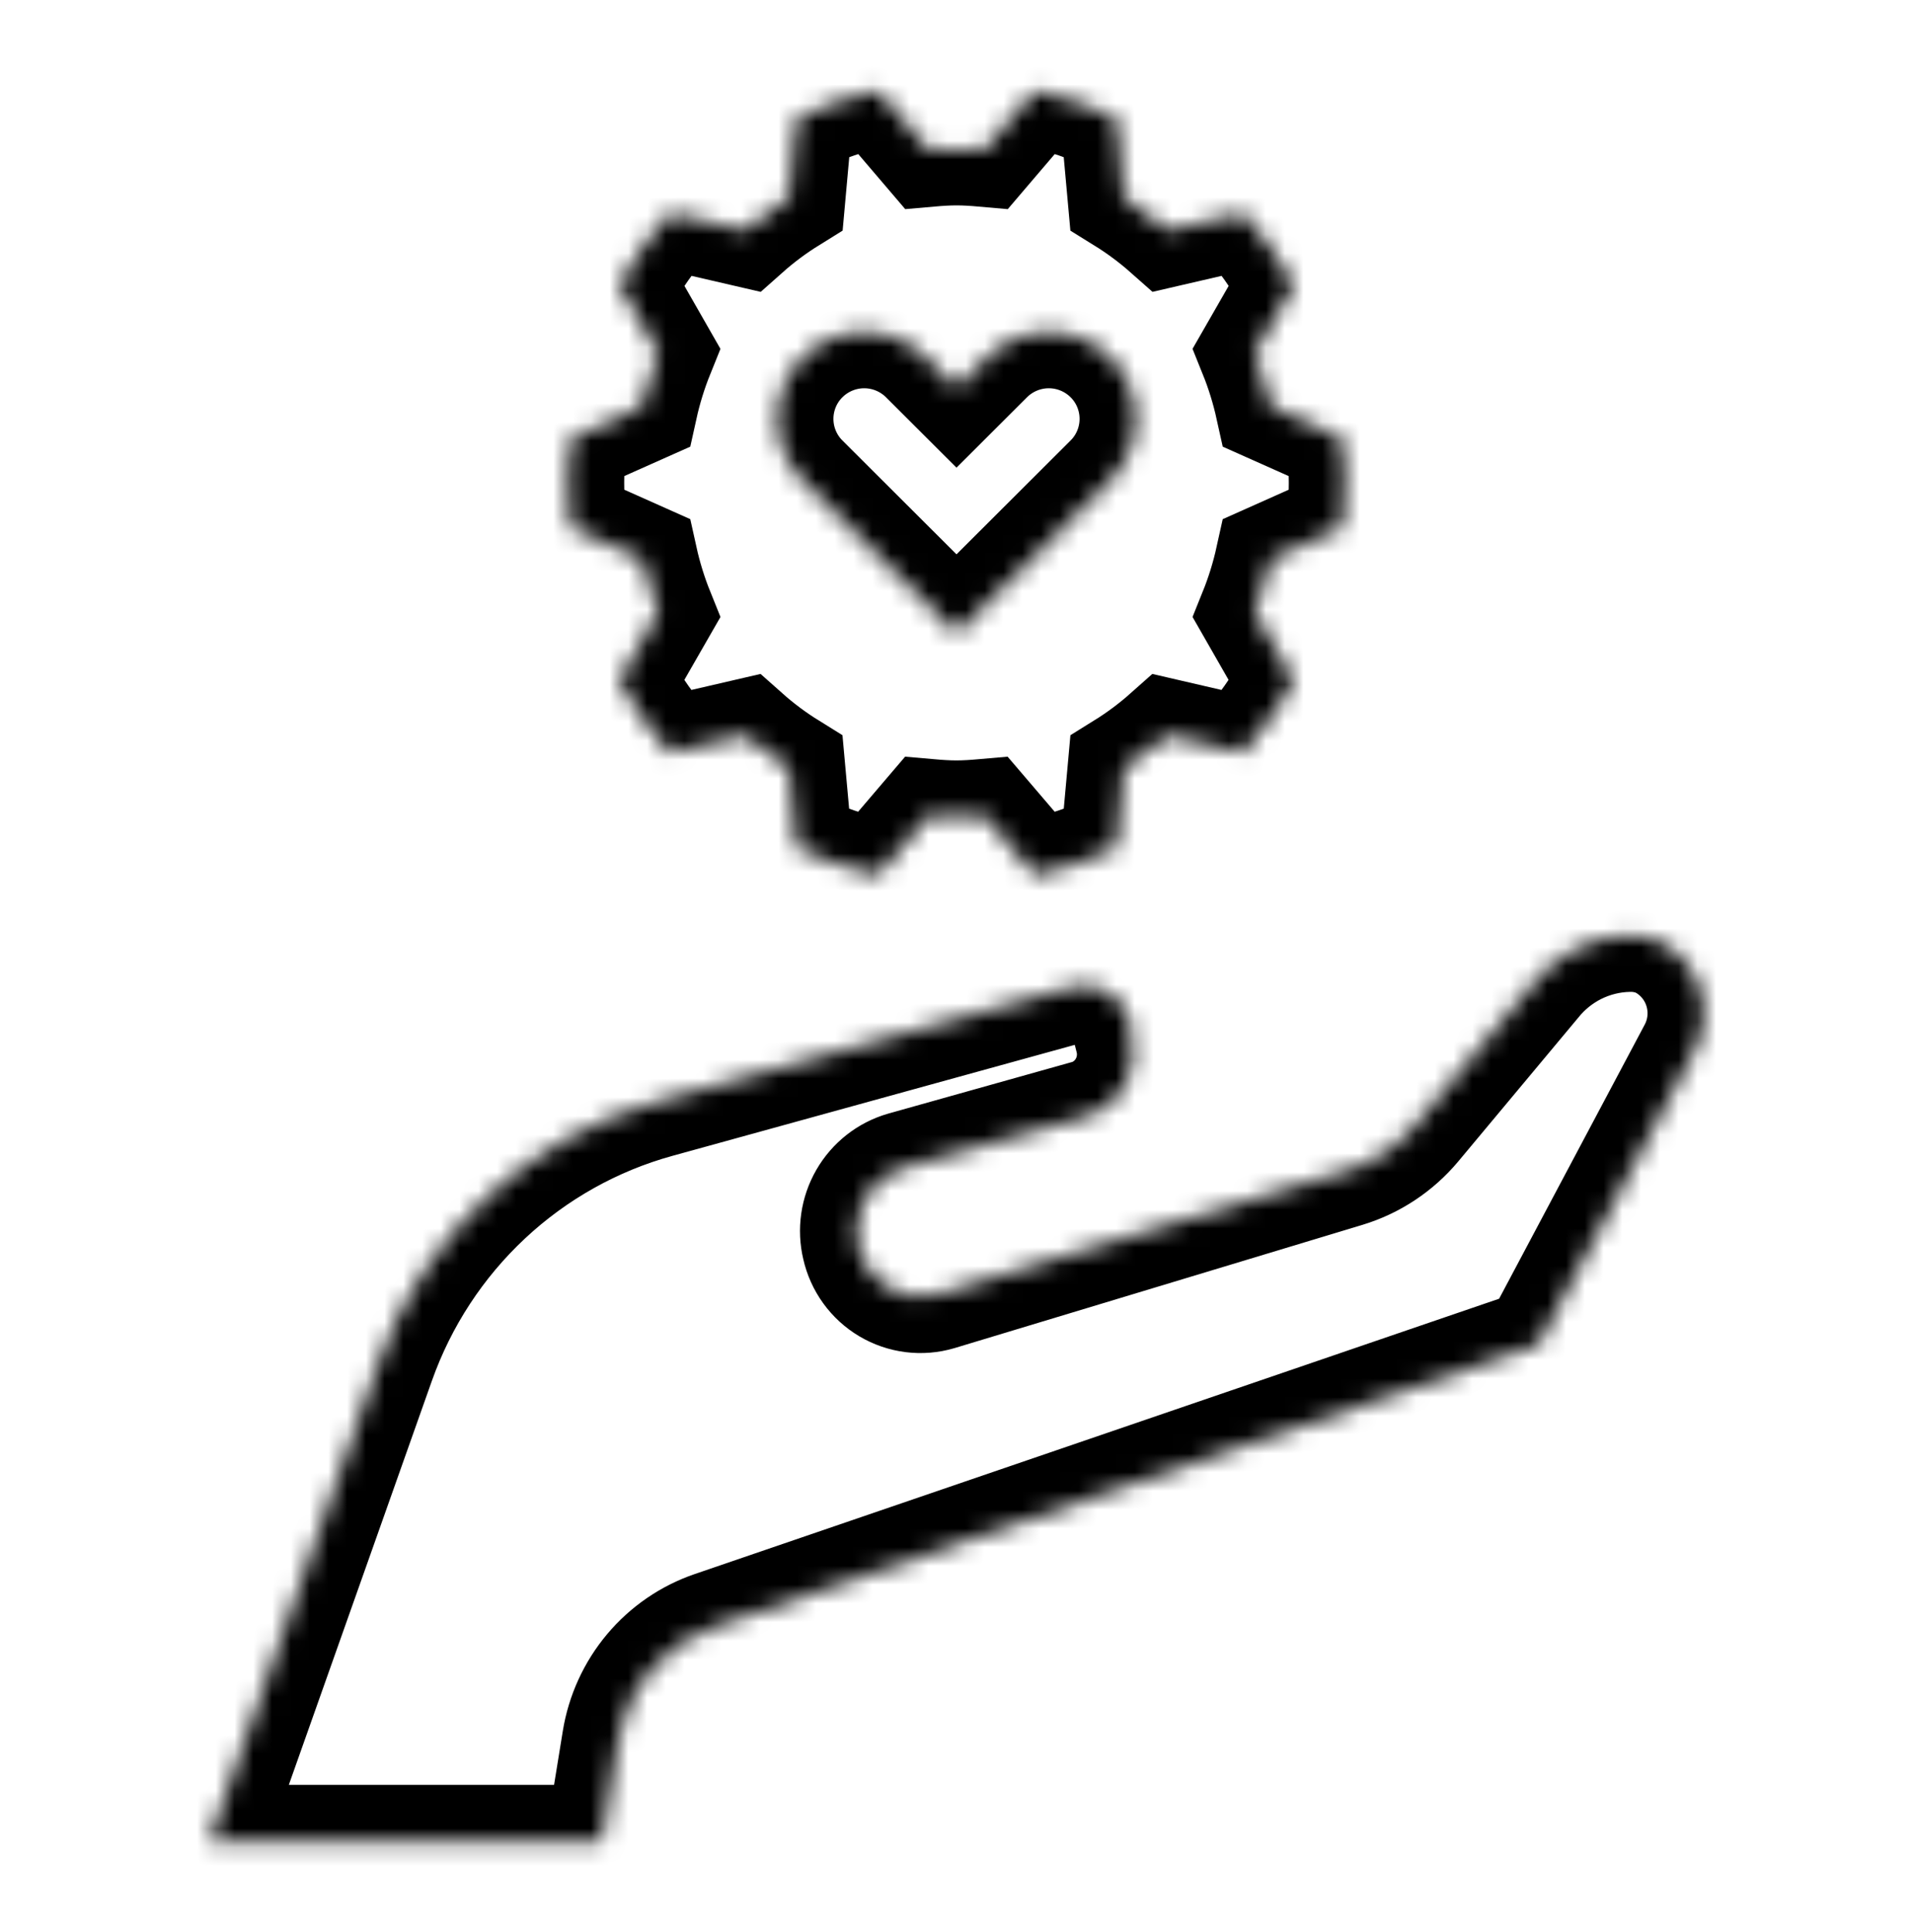<svg width="102" height="103" viewBox="0 0 102 103" fill="none" xmlns="http://www.w3.org/2000/svg">
<mask id="path-2-inside-1" fill="white">
<path d="M71.585 28.117C71.763 26.544 71.763 24.956 71.585 23.383L67.798 21.694C67.582 20.717 67.286 19.759 66.912 18.831L68.998 15.197C68.238 13.822 67.329 12.537 66.289 11.364L62.282 12.291C61.547 11.64 60.758 11.053 59.925 10.537L59.542 6.309C58.151 5.649 56.689 5.153 55.185 4.828L52.455 8.028C51.977 7.986 51.499 7.952 51 7.952C50.501 7.952 50.026 7.986 49.545 8.028L46.815 4.828C45.311 5.152 43.848 5.649 42.456 6.309L42.075 10.537C41.244 11.053 40.458 11.64 39.726 12.291L35.719 11.364C34.679 12.536 33.77 13.821 33.01 15.196L35.088 18.83C34.714 19.758 34.418 20.715 34.202 21.693L30.415 23.381C30.237 24.954 30.237 26.543 30.415 28.116L34.202 29.806C34.418 30.783 34.714 31.741 35.088 32.669L33.002 36.303C33.762 37.678 34.671 38.963 35.711 40.136L39.718 39.209C40.45 39.86 41.236 40.447 42.067 40.963L42.45 45.191C43.842 45.851 45.304 46.348 46.808 46.672L49.538 43.472C50.017 43.514 50.503 43.548 50.994 43.548C51.484 43.548 51.967 43.514 52.449 43.472L55.185 46.672C56.689 46.348 58.152 45.851 59.544 45.191L59.927 40.963C60.758 40.447 61.544 39.86 62.276 39.209L66.282 40.136C67.323 38.964 68.231 37.679 68.992 36.304L66.912 32.67C67.286 31.742 67.582 30.785 67.798 29.807L71.585 28.117Z"/>
</mask>
<path d="M71.585 28.117C71.763 26.544 71.763 24.956 71.585 23.383L67.798 21.694C67.582 20.717 67.286 19.759 66.912 18.831L68.998 15.197C68.238 13.822 67.329 12.537 66.289 11.364L62.282 12.291C61.547 11.64 60.758 11.053 59.925 10.537L59.542 6.309C58.151 5.649 56.689 5.153 55.185 4.828L52.455 8.028C51.977 7.986 51.499 7.952 51 7.952C50.501 7.952 50.026 7.986 49.545 8.028L46.815 4.828C45.311 5.152 43.848 5.649 42.456 6.309L42.075 10.537C41.244 11.053 40.458 11.64 39.726 12.291L35.719 11.364C34.679 12.536 33.77 13.821 33.01 15.196L35.088 18.83C34.714 19.758 34.418 20.715 34.202 21.693L30.415 23.381C30.237 24.954 30.237 26.543 30.415 28.116L34.202 29.806C34.418 30.783 34.714 31.741 35.088 32.669L33.002 36.303C33.762 37.678 34.671 38.963 35.711 40.136L39.718 39.209C40.45 39.86 41.236 40.447 42.067 40.963L42.45 45.191C43.842 45.851 45.304 46.348 46.808 46.672L49.538 43.472C50.017 43.514 50.503 43.548 50.994 43.548C51.484 43.548 51.967 43.514 52.449 43.472L55.185 46.672C56.689 46.348 58.152 45.851 59.544 45.191L59.927 40.963C60.758 40.447 61.544 39.86 62.276 39.209L66.282 40.136C67.323 38.964 68.231 37.679 68.992 36.304L66.912 32.67C67.286 31.742 67.582 30.785 67.798 29.807L71.585 28.117Z" stroke="black" stroke-width="6" mask="url(#path-2-inside-1)"/>
<mask id="path-3-inside-2" fill="white">
<path d="M59.203 19.06C58.328 18.19 57.149 17.703 55.922 17.703C54.694 17.703 53.515 18.19 52.64 19.06L51 20.697L49.36 19.06C48.485 18.19 47.306 17.703 46.078 17.703C44.851 17.703 43.672 18.19 42.797 19.06C42.367 19.487 42.025 19.997 41.792 20.559C41.558 21.122 41.438 21.725 41.438 22.335C41.438 22.945 41.558 23.548 41.792 24.11C42.025 24.673 42.367 25.182 42.797 25.61L44.437 27.247L51 33.797L57.563 27.247L59.203 25.61C59.633 25.182 59.975 24.673 60.208 24.11C60.442 23.548 60.562 22.945 60.562 22.335C60.562 21.725 60.442 21.122 60.208 20.559C59.975 19.997 59.633 19.487 59.203 19.06V19.06Z"/>
</mask>
<path d="M59.203 19.06C58.328 18.19 57.149 17.703 55.922 17.703C54.694 17.703 53.515 18.19 52.64 19.06L51 20.697L49.36 19.06C48.485 18.19 47.306 17.703 46.078 17.703C44.851 17.703 43.672 18.19 42.797 19.06C42.367 19.487 42.025 19.997 41.792 20.559C41.558 21.122 41.438 21.725 41.438 22.335C41.438 22.945 41.558 23.548 41.792 24.11C42.025 24.673 42.367 25.182 42.797 25.61L44.437 27.247L51 33.797L57.563 27.247L59.203 25.61C59.633 25.182 59.975 24.673 60.208 24.11C60.442 23.548 60.562 22.945 60.562 22.335C60.562 21.725 60.442 21.122 60.208 20.559C59.975 19.997 59.633 19.487 59.203 19.06V19.06Z" stroke="black" stroke-width="6" mask="url(#path-3-inside-2)"/>
<mask id="path-4-inside-3" fill="white">
<path d="M88.468 50.201C87.95 49.978 87.39 49.872 86.828 49.891C85.865 49.913 84.918 50.147 84.054 50.575C83.189 51.004 82.427 51.618 81.822 52.374L75.456 60.002C74.488 61.161 73.205 62.01 71.767 62.444L50.031 69.012C49.584 69.143 49.116 69.181 48.654 69.123C48.193 69.065 47.748 68.912 47.347 68.674C46.946 68.435 46.598 68.117 46.324 67.737C46.05 67.358 45.856 66.925 45.753 66.467C45.542 65.588 45.676 64.66 46.126 63.878C46.576 63.096 47.308 62.52 48.169 62.27L58.129 59.474C58.937 59.192 59.61 58.612 60.015 57.852C60.42 57.091 60.527 56.204 60.314 55.367C60.349 54.939 60.278 54.509 60.107 54.116C59.936 53.723 59.671 53.379 59.336 53.114C59 52.85 58.605 52.675 58.186 52.603C57.767 52.532 57.336 52.567 56.934 52.705L35.053 58.742C31.653 59.68 28.527 61.432 25.941 63.85C23.354 66.268 21.384 69.281 20.198 72.633L11.156 98.172H32.095L32.97 92.782C33.192 91.412 33.779 90.129 34.667 89.07C35.556 88.011 36.714 87.216 38.016 86.771L82.025 71.706L90.342 56.048C90.612 55.543 90.777 54.987 90.829 54.415C90.88 53.843 90.816 53.267 90.641 52.721C90.466 52.174 90.183 51.669 89.809 51.236C89.436 50.803 88.979 50.451 88.468 50.201Z"/>
</mask>
<path d="M88.468 50.201C87.95 49.978 87.39 49.872 86.828 49.891C85.865 49.913 84.918 50.147 84.054 50.575C83.189 51.004 82.427 51.618 81.822 52.374L75.456 60.002C74.488 61.161 73.205 62.01 71.767 62.444L50.031 69.012C49.584 69.143 49.116 69.181 48.654 69.123C48.193 69.065 47.748 68.912 47.347 68.674C46.946 68.435 46.598 68.117 46.324 67.737C46.05 67.358 45.856 66.925 45.753 66.467C45.542 65.588 45.676 64.66 46.126 63.878C46.576 63.096 47.308 62.52 48.169 62.27L58.129 59.474C58.937 59.192 59.61 58.612 60.015 57.852C60.42 57.091 60.527 56.204 60.314 55.367C60.349 54.939 60.278 54.509 60.107 54.116C59.936 53.723 59.671 53.379 59.336 53.114C59 52.85 58.605 52.675 58.186 52.603C57.767 52.532 57.336 52.567 56.934 52.705L35.053 58.742C31.653 59.68 28.527 61.432 25.941 63.85C23.354 66.268 21.384 69.281 20.198 72.633L11.156 98.172H32.095L32.97 92.782C33.192 91.412 33.779 90.129 34.667 89.07C35.556 88.011 36.714 87.216 38.016 86.771L82.025 71.706L90.342 56.048C90.612 55.543 90.777 54.987 90.829 54.415C90.88 53.843 90.816 53.267 90.641 52.721C90.466 52.174 90.183 51.669 89.809 51.236C89.436 50.803 88.979 50.451 88.468 50.201Z" stroke="black" stroke-width="6" mask="url(#path-4-inside-3)"/>
</svg>
